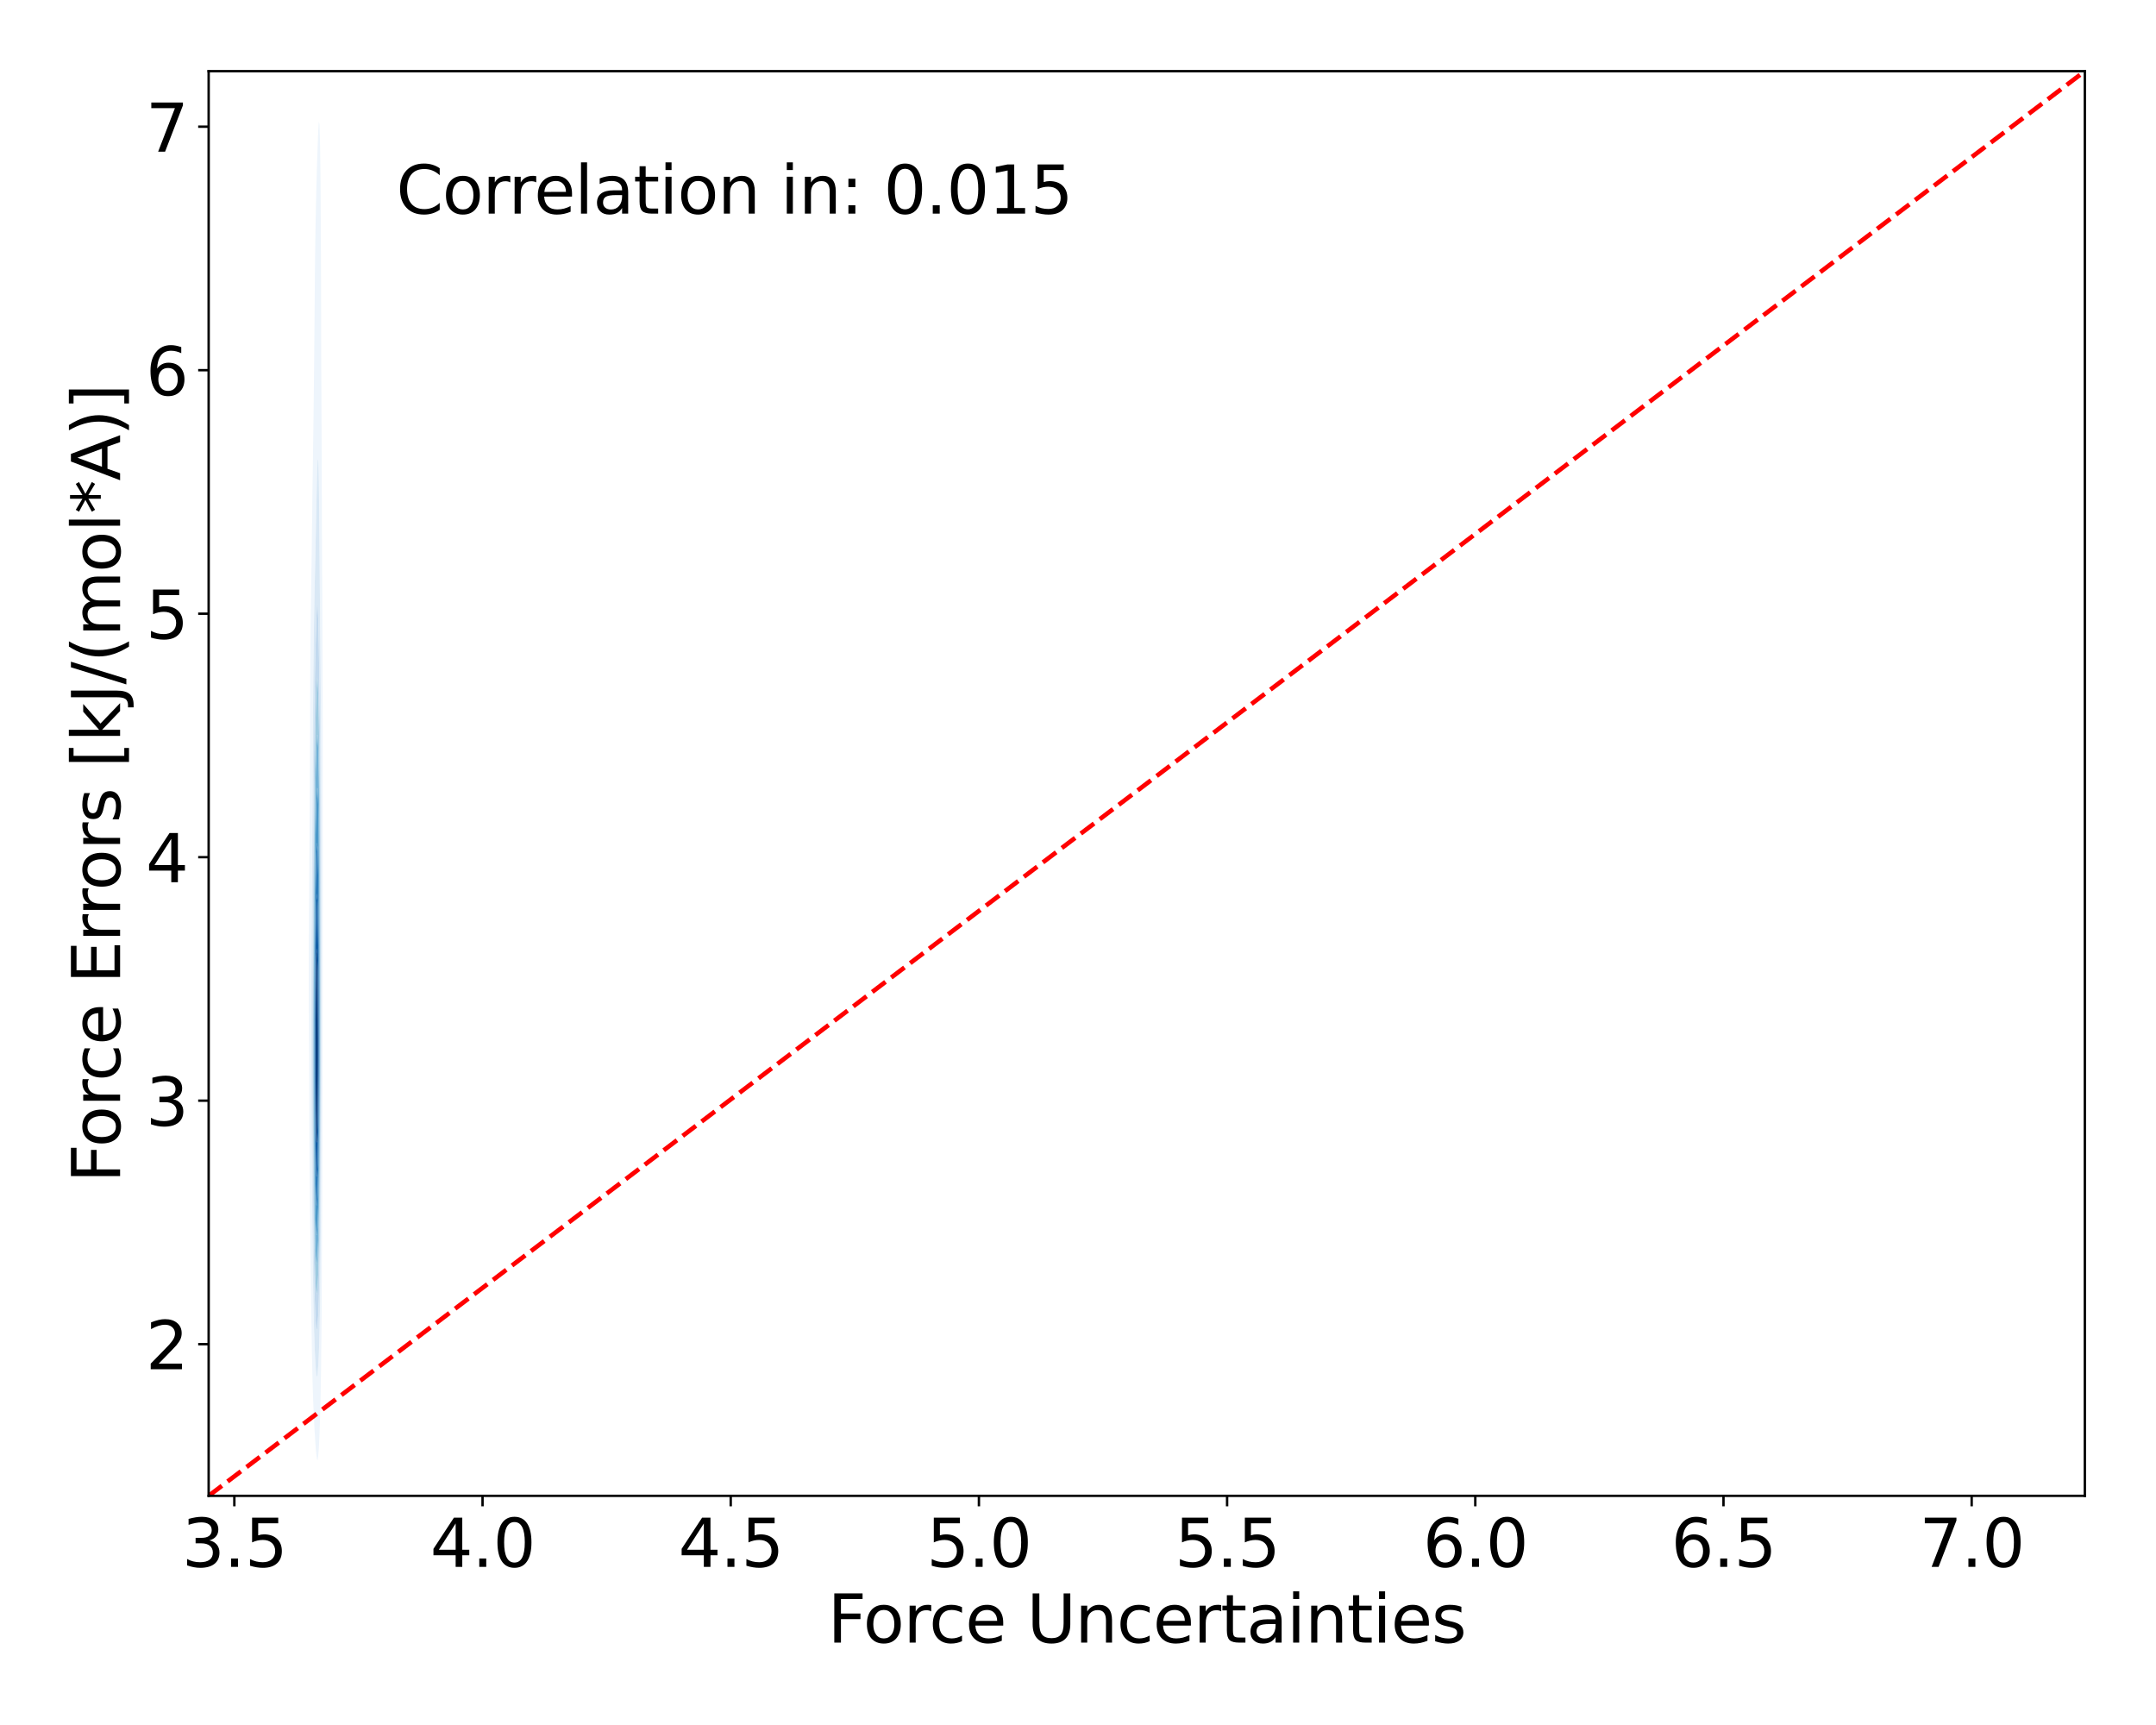 <?xml version="1.0" encoding="utf-8" standalone="no"?>
<!DOCTYPE svg PUBLIC "-//W3C//DTD SVG 1.1//EN"
  "http://www.w3.org/Graphics/SVG/1.1/DTD/svg11.dtd">
<svg xmlns:xlink="http://www.w3.org/1999/xlink" width="720pt" height="576pt" viewBox="0 0 720 576" xmlns="http://www.w3.org/2000/svg" version="1.1">
 <defs>
  <style type="text/css">*{stroke-linejoin: round; stroke-linecap: butt}</style>
 </defs>
 <g id="figure_1">
  <g id="patch_1">
   <path d="M 0 576 
L 720 576 
L 720 0 
L 0 0 
z
" style="fill: #ffffff"/>
  </g>
  <g id="axes_1">
   <g id="patch_2">
    <path d="M 69.68 499.48 
L 696.24 499.48 
L 696.24 23.76 
L 69.68 23.76 
z
" style="fill: #ffffff"/>
   </g>
   <g id="QuadContourSet_1">
    <path d="M 105.873 487.403 
L 106.075 487.529 
L 106.277 486.09 
L 106.278 486.083 
L 106.479 483.673 
L 106.652 480.035 
L 106.682 479.459 
L 106.873 473.988 
L 106.884 473.65 
L 107.03 467.94 
L 107.086 465.157 
L 107.149 461.892 
L 107.238 455.845 
L 107.288 450.983 
L 107.304 449.797 
L 107.371 443.749 
L 107.418 437.702 
L 107.453 431.654 
L 107.48 425.606 
L 107.49 422.934 
L 107.514 419.559 
L 107.551 413.511 
L 107.583 407.463 
L 107.611 401.416 
L 107.634 395.368 
L 107.654 389.321 
L 107.672 383.273 
L 107.686 377.225 
L 107.693 374.003 
L 107.706 371.178 
L 107.729 365.13 
L 107.747 359.082 
L 107.761 353.035 
L 107.771 346.987 
L 107.778 340.939 
L 107.784 334.892 
L 107.789 328.844 
L 107.794 322.797 
L 107.798 316.749 
L 107.802 310.701 
L 107.805 304.654 
L 107.806 298.606 
L 107.806 292.558 
L 107.806 286.511 
L 107.805 280.463 
L 107.804 274.415 
L 107.803 268.368 
L 107.803 262.32 
L 107.802 256.273 
L 107.799 250.225 
L 107.793 244.177 
L 107.782 238.13 
L 107.766 232.082 
L 107.745 226.034 
L 107.716 219.987 
L 107.693 215.972 
L 107.685 213.939 
L 107.658 207.891 
L 107.63 201.844 
L 107.601 195.796 
L 107.572 189.748 
L 107.543 183.701 
L 107.514 177.653 
L 107.49 172.943 
L 107.486 171.606 
L 107.467 165.558 
L 107.447 159.51 
L 107.426 153.463 
L 107.404 147.415 
L 107.379 141.367 
L 107.352 135.32 
L 107.324 129.272 
L 107.294 123.224 
L 107.288 121.889 
L 107.273 117.177 
L 107.256 111.129 
L 107.24 105.082 
L 107.226 99.034 
L 107.211 92.986 
L 107.192 86.939 
L 107.169 80.891 
L 107.14 74.843 
L 107.103 68.796 
L 107.086 66.396 
L 107.058 62.748 
L 107.001 56.7 
L 106.925 50.653 
L 106.884 47.975 
L 106.788 44.605 
L 106.682 41.474 
L 106.479 40.655 
L 106.277 43.636 
L 106.24 44.605 
L 106.075 48.79 
L 106.012 50.653 
L 105.873 54.882 
L 105.817 56.7 
L 105.67 62.017 
L 105.651 62.748 
L 105.511 68.796 
L 105.468 71.064 
L 105.389 74.843 
L 105.292 80.891 
L 105.266 83.126 
L 105.209 86.939 
L 105.145 92.986 
L 105.098 99.034 
L 105.064 103.68 
L 105.054 105.082 
L 105.001 111.129 
L 104.943 117.177 
L 104.884 123.224 
L 104.861 125.321 
L 104.817 129.272 
L 104.746 135.32 
L 104.676 141.367 
L 104.659 142.769 
L 104.588 147.415 
L 104.501 153.463 
L 104.457 156.682 
L 104.411 159.51 
L 104.325 165.558 
L 104.255 171.452 
L 104.253 171.606 
L 104.172 177.653 
L 104.096 183.701 
L 104.052 187.233 
L 104.013 189.748 
L 103.919 195.796 
L 103.85 200.733 
L 103.831 201.844 
L 103.741 207.891 
L 103.677 213.939 
L 103.648 218.04 
L 103.633 219.987 
L 103.603 226.034 
L 103.585 232.082 
L 103.571 238.13 
L 103.554 244.177 
L 103.532 250.225 
L 103.504 256.273 
L 103.473 262.32 
L 103.446 267.241 
L 103.438 268.368 
L 103.393 274.415 
L 103.35 280.463 
L 103.311 286.511 
L 103.276 292.558 
L 103.244 298.536 
L 103.243 298.606 
L 103.193 304.654 
L 103.153 310.701 
L 103.125 316.749 
L 103.111 322.797 
L 103.113 328.844 
L 103.131 334.892 
L 103.162 340.939 
L 103.202 346.987 
L 103.244 353.004 
L 103.244 353.035 
L 103.263 359.082 
L 103.281 365.13 
L 103.298 371.178 
L 103.32 377.225 
L 103.349 383.273 
L 103.393 389.321 
L 103.446 394.187 
L 103.453 395.368 
L 103.502 401.416 
L 103.569 407.463 
L 103.648 413.081 
L 103.652 413.511 
L 103.716 419.559 
L 103.793 425.606 
L 103.85 429.453 
L 103.874 431.654 
L 103.946 437.702 
L 104.042 443.749 
L 104.052 444.312 
L 104.13 449.797 
L 104.255 455.845 
L 104.255 455.845 
L 104.396 461.892 
L 104.457 463.949 
L 104.598 467.94 
L 104.659 469.514 
L 104.861 473.761 
L 104.873 473.988 
L 105.064 477.802 
L 105.209 480.035 
L 105.266 481.049 
L 105.468 484.01 
L 105.67 485.956 
L 105.694 486.083 
z
M 105.377 455.845 
L 105.266 454.116 
L 105.077 449.797 
L 105.064 449.473 
L 104.874 443.749 
L 104.861 443.307 
L 104.723 437.702 
L 104.659 434.353 
L 104.609 431.654 
L 104.518 425.606 
L 104.457 420.422 
L 104.445 419.559 
L 104.368 413.511 
L 104.304 407.463 
L 104.255 402.156 
L 104.246 401.416 
L 104.18 395.368 
L 104.126 389.321 
L 104.085 383.273 
L 104.055 377.225 
L 104.052 376.554 
L 104.025 371.178 
L 104.005 365.13 
L 103.991 359.082 
L 103.983 353.035 
L 103.979 346.987 
L 103.978 340.939 
L 103.981 334.892 
L 103.989 328.844 
L 104.003 322.797 
L 104.027 316.749 
L 104.052 312.291 
L 104.06 310.701 
L 104.095 304.654 
L 104.14 298.606 
L 104.192 292.558 
L 104.249 286.511 
L 104.255 285.845 
L 104.287 280.463 
L 104.323 274.415 
L 104.36 268.368 
L 104.396 262.32 
L 104.434 256.273 
L 104.457 252.643 
L 104.468 250.225 
L 104.499 244.177 
L 104.536 238.13 
L 104.581 232.082 
L 104.638 226.034 
L 104.659 224.034 
L 104.7 219.987 
L 104.774 213.939 
L 104.861 207.975 
L 104.863 207.891 
L 104.965 201.844 
L 105.064 196.836 
L 105.086 195.796 
L 105.22 189.748 
L 105.266 187.667 
L 105.352 183.701 
L 105.468 178.136 
L 105.479 177.653 
L 105.598 171.606 
L 105.67 167.743 
L 105.726 165.558 
L 105.863 159.51 
L 105.873 159.05 
L 106.075 153.67 
L 106.277 153.463 
L 106.451 159.51 
L 106.479 160.643 
L 106.537 165.558 
L 106.602 171.606 
L 106.662 177.653 
L 106.682 179.637 
L 106.713 183.701 
L 106.762 189.748 
L 106.812 195.796 
L 106.862 201.844 
L 106.884 204.23 
L 106.916 207.891 
L 106.972 213.939 
L 107.027 219.987 
L 107.078 226.034 
L 107.086 227.001 
L 107.131 232.082 
L 107.178 238.13 
L 107.216 244.177 
L 107.246 250.225 
L 107.269 256.273 
L 107.286 262.32 
L 107.288 263.239 
L 107.304 268.368 
L 107.319 274.415 
L 107.332 280.463 
L 107.343 286.511 
L 107.353 292.558 
L 107.362 298.606 
L 107.37 304.654 
L 107.376 310.701 
L 107.381 316.749 
L 107.385 322.797 
L 107.387 328.844 
L 107.387 334.892 
L 107.386 340.939 
L 107.381 346.987 
L 107.373 353.035 
L 107.361 359.082 
L 107.345 365.13 
L 107.324 371.178 
L 107.298 377.225 
L 107.288 379.254 
L 107.275 383.273 
L 107.251 389.321 
L 107.223 395.368 
L 107.19 401.416 
L 107.15 407.463 
L 107.102 413.511 
L 107.086 415.286 
L 107.054 419.559 
L 107.001 425.606 
L 106.931 431.654 
L 106.884 435.044 
L 106.844 437.702 
L 106.73 443.749 
L 106.682 445.869 
L 106.563 449.797 
L 106.479 452.226 
L 106.292 455.845 
L 106.277 456.137 
L 106.075 458.723 
L 105.873 459.757 
L 105.67 459.319 
L 105.468 457.371 
z
" clip-path="url(#pf50177a812)" style="fill: #eef5fc"/>
    <path d="M 105.468 457.371 
L 105.67 459.319 
L 105.873 459.757 
L 106.075 458.723 
L 106.277 456.137 
L 106.292 455.845 
L 106.479 452.226 
L 106.563 449.797 
L 106.682 445.869 
L 106.73 443.749 
L 106.844 437.702 
L 106.884 435.044 
L 106.931 431.654 
L 107.001 425.606 
L 107.054 419.559 
L 107.086 415.286 
L 107.102 413.511 
L 107.15 407.463 
L 107.19 401.416 
L 107.223 395.368 
L 107.251 389.321 
L 107.275 383.273 
L 107.288 379.254 
L 107.298 377.225 
L 107.324 371.178 
L 107.345 365.13 
L 107.361 359.082 
L 107.373 353.035 
L 107.381 346.987 
L 107.386 340.939 
L 107.387 334.892 
L 107.387 328.844 
L 107.385 322.797 
L 107.381 316.749 
L 107.376 310.701 
L 107.37 304.654 
L 107.362 298.606 
L 107.353 292.558 
L 107.343 286.511 
L 107.332 280.463 
L 107.319 274.415 
L 107.304 268.368 
L 107.288 263.239 
L 107.286 262.32 
L 107.269 256.273 
L 107.246 250.225 
L 107.216 244.177 
L 107.178 238.13 
L 107.131 232.082 
L 107.086 227.001 
L 107.078 226.034 
L 107.027 219.987 
L 106.972 213.939 
L 106.916 207.891 
L 106.884 204.23 
L 106.862 201.844 
L 106.812 195.796 
L 106.762 189.748 
L 106.713 183.701 
L 106.682 179.637 
L 106.662 177.653 
L 106.602 171.606 
L 106.537 165.558 
L 106.479 160.643 
L 106.451 159.51 
L 106.277 153.463 
L 106.075 153.67 
L 105.873 159.05 
L 105.863 159.51 
L 105.726 165.558 
L 105.67 167.743 
L 105.598 171.606 
L 105.479 177.653 
L 105.468 178.136 
L 105.352 183.701 
L 105.266 187.667 
L 105.22 189.748 
L 105.086 195.796 
L 105.064 196.836 
L 104.965 201.844 
L 104.863 207.891 
L 104.861 207.975 
L 104.774 213.939 
L 104.7 219.987 
L 104.659 224.034 
L 104.638 226.034 
L 104.581 232.082 
L 104.536 238.13 
L 104.499 244.177 
L 104.468 250.225 
L 104.457 252.643 
L 104.434 256.273 
L 104.396 262.32 
L 104.36 268.368 
L 104.323 274.415 
L 104.287 280.463 
L 104.255 285.845 
L 104.249 286.511 
L 104.192 292.558 
L 104.14 298.606 
L 104.095 304.654 
L 104.06 310.701 
L 104.052 312.291 
L 104.027 316.749 
L 104.003 322.797 
L 103.989 328.844 
L 103.981 334.892 
L 103.978 340.939 
L 103.979 346.987 
L 103.983 353.035 
L 103.991 359.082 
L 104.005 365.13 
L 104.025 371.178 
L 104.052 376.554 
L 104.055 377.225 
L 104.085 383.273 
L 104.126 389.321 
L 104.18 395.368 
L 104.246 401.416 
L 104.255 402.156 
L 104.304 407.463 
L 104.368 413.511 
L 104.445 419.559 
L 104.457 420.422 
L 104.518 425.606 
L 104.609 431.654 
L 104.659 434.353 
L 104.723 437.702 
L 104.861 443.307 
L 104.874 443.749 
L 105.064 449.473 
L 105.077 449.797 
L 105.266 454.116 
L 105.377 455.845 
z
M 105.657 443.749 
L 105.468 442.02 
L 105.266 438.173 
L 105.248 437.702 
L 105.064 432.215 
L 105.049 431.654 
L 104.909 425.606 
L 104.861 423.007 
L 104.803 419.559 
L 104.718 413.511 
L 104.659 408.291 
L 104.649 407.463 
L 104.581 401.416 
L 104.523 395.368 
L 104.473 389.321 
L 104.457 387.076 
L 104.425 383.273 
L 104.383 377.225 
L 104.353 371.178 
L 104.332 365.13 
L 104.319 359.082 
L 104.313 353.035 
L 104.313 346.987 
L 104.319 340.939 
L 104.332 334.892 
L 104.353 328.844 
L 104.382 322.797 
L 104.42 316.749 
L 104.457 312.032 
L 104.465 310.701 
L 104.503 304.654 
L 104.542 298.606 
L 104.582 292.558 
L 104.621 286.511 
L 104.659 280.902 
L 104.662 280.463 
L 104.694 274.415 
L 104.73 268.368 
L 104.769 262.32 
L 104.813 256.273 
L 104.861 250.443 
L 104.863 250.225 
L 104.918 244.177 
L 104.986 238.13 
L 105.064 232.444 
L 105.069 232.082 
L 105.172 226.034 
L 105.266 221.283 
L 105.296 219.987 
L 105.442 213.939 
L 105.468 212.886 
L 105.617 207.891 
L 105.67 206.083 
L 105.869 201.844 
L 105.873 201.765 
L 106.075 201.574 
L 106.086 201.844 
L 106.277 206.723 
L 106.301 207.891 
L 106.426 213.939 
L 106.479 216.539 
L 106.536 219.987 
L 106.633 226.034 
L 106.682 229.201 
L 106.722 232.082 
L 106.799 238.13 
L 106.864 244.177 
L 106.884 246.341 
L 106.919 250.225 
L 106.964 256.273 
L 106.999 262.32 
L 107.026 268.368 
L 107.047 274.415 
L 107.063 280.463 
L 107.077 286.511 
L 107.086 290.65 
L 107.091 292.558 
L 107.106 298.606 
L 107.12 304.654 
L 107.133 310.701 
L 107.145 316.749 
L 107.156 322.797 
L 107.164 328.844 
L 107.169 334.892 
L 107.17 340.939 
L 107.168 346.987 
L 107.161 353.035 
L 107.149 359.082 
L 107.132 365.13 
L 107.109 371.178 
L 107.086 376.198 
L 107.082 377.225 
L 107.055 383.273 
L 107.023 389.321 
L 106.985 395.368 
L 106.939 401.416 
L 106.884 407.463 
L 106.884 407.463 
L 106.824 413.511 
L 106.751 419.559 
L 106.682 424.146 
L 106.655 425.606 
L 106.528 431.654 
L 106.479 433.586 
L 106.334 437.702 
L 106.277 439.159 
L 106.075 442.475 
L 105.906 443.749 
L 105.873 444.017 
L 105.67 443.884 
z
" clip-path="url(#pf50177a812)" style="fill: #d9e8f5"/>
    <path d="M 105.67 443.884 
L 105.873 444.017 
L 105.906 443.749 
L 106.075 442.475 
L 106.277 439.159 
L 106.334 437.702 
L 106.479 433.586 
L 106.528 431.654 
L 106.655 425.606 
L 106.682 424.146 
L 106.751 419.559 
L 106.824 413.511 
L 106.884 407.463 
L 106.884 407.463 
L 106.939 401.416 
L 106.985 395.368 
L 107.023 389.321 
L 107.055 383.273 
L 107.082 377.225 
L 107.086 376.198 
L 107.109 371.178 
L 107.132 365.13 
L 107.149 359.082 
L 107.161 353.035 
L 107.168 346.987 
L 107.17 340.939 
L 107.169 334.892 
L 107.164 328.844 
L 107.156 322.797 
L 107.145 316.749 
L 107.133 310.701 
L 107.12 304.654 
L 107.106 298.606 
L 107.091 292.558 
L 107.086 290.65 
L 107.077 286.511 
L 107.063 280.463 
L 107.047 274.415 
L 107.026 268.368 
L 106.999 262.32 
L 106.964 256.273 
L 106.919 250.225 
L 106.884 246.341 
L 106.864 244.177 
L 106.799 238.13 
L 106.722 232.082 
L 106.682 229.201 
L 106.633 226.034 
L 106.536 219.987 
L 106.479 216.539 
L 106.426 213.939 
L 106.301 207.891 
L 106.277 206.723 
L 106.086 201.844 
L 106.075 201.574 
L 105.873 201.765 
L 105.869 201.844 
L 105.67 206.083 
L 105.617 207.891 
L 105.468 212.886 
L 105.442 213.939 
L 105.296 219.987 
L 105.266 221.283 
L 105.172 226.034 
L 105.069 232.082 
L 105.064 232.444 
L 104.986 238.13 
L 104.918 244.177 
L 104.863 250.225 
L 104.861 250.443 
L 104.813 256.273 
L 104.769 262.32 
L 104.73 268.368 
L 104.694 274.415 
L 104.662 280.463 
L 104.659 280.902 
L 104.621 286.511 
L 104.582 292.558 
L 104.542 298.606 
L 104.503 304.654 
L 104.465 310.701 
L 104.457 312.032 
L 104.42 316.749 
L 104.382 322.797 
L 104.353 328.844 
L 104.332 334.892 
L 104.319 340.939 
L 104.313 346.987 
L 104.313 353.035 
L 104.319 359.082 
L 104.332 365.13 
L 104.353 371.178 
L 104.383 377.225 
L 104.425 383.273 
L 104.457 387.076 
L 104.473 389.321 
L 104.523 395.368 
L 104.581 401.416 
L 104.649 407.463 
L 104.659 408.291 
L 104.718 413.511 
L 104.803 419.559 
L 104.861 423.007 
L 104.909 425.606 
L 105.049 431.654 
L 105.064 432.215 
L 105.248 437.702 
L 105.266 438.173 
L 105.468 442.02 
L 105.657 443.749 
z
M 105.652 431.654 
L 105.468 429.753 
L 105.286 425.606 
L 105.266 425.098 
L 105.118 419.559 
L 105.064 417.064 
L 104.999 413.511 
L 104.91 407.463 
L 104.861 403.412 
L 104.837 401.416 
L 104.773 395.368 
L 104.718 389.321 
L 104.671 383.273 
L 104.659 381.413 
L 104.628 377.225 
L 104.593 371.178 
L 104.568 365.13 
L 104.551 359.082 
L 104.544 353.035 
L 104.544 346.987 
L 104.553 340.939 
L 104.569 334.892 
L 104.595 328.844 
L 104.628 322.797 
L 104.659 318.257 
L 104.668 316.749 
L 104.706 310.701 
L 104.745 304.654 
L 104.786 298.606 
L 104.827 292.558 
L 104.861 287.588 
L 104.869 286.511 
L 104.91 280.463 
L 104.954 274.415 
L 105.004 268.368 
L 105.061 262.32 
L 105.064 262.03 
L 105.129 256.273 
L 105.209 250.225 
L 105.266 246.451 
L 105.31 244.177 
L 105.438 238.13 
L 105.468 236.771 
L 105.612 232.082 
L 105.67 230.201 
L 105.873 226.506 
L 106.075 226.732 
L 106.277 231.462 
L 106.291 232.082 
L 106.431 238.13 
L 106.479 240.279 
L 106.542 244.177 
L 106.629 250.225 
L 106.682 254.488 
L 106.7 256.273 
L 106.752 262.32 
L 106.793 268.368 
L 106.825 274.415 
L 106.85 280.463 
L 106.871 286.511 
L 106.884 290.83 
L 106.889 292.558 
L 106.908 298.606 
L 106.926 304.654 
L 106.945 310.701 
L 106.962 316.749 
L 106.977 322.797 
L 106.989 328.844 
L 106.998 334.892 
L 107.002 340.939 
L 107.002 346.987 
L 106.995 353.035 
L 106.983 359.082 
L 106.966 365.13 
L 106.942 371.178 
L 106.911 377.225 
L 106.884 381.761 
L 106.875 383.273 
L 106.834 389.321 
L 106.785 395.368 
L 106.727 401.416 
L 106.682 405.398 
L 106.655 407.463 
L 106.566 413.511 
L 106.479 418.269 
L 106.448 419.559 
L 106.277 425.606 
L 106.277 425.606 
L 106.075 429.835 
L 105.888 431.654 
L 105.873 431.81 
L 105.67 431.843 
z
" clip-path="url(#pf50177a812)" style="fill: #c2d9ee"/>
    <path d="M 105.67 431.843 
L 105.873 431.81 
L 105.888 431.654 
L 106.075 429.835 
L 106.277 425.606 
L 106.277 425.606 
L 106.448 419.559 
L 106.479 418.269 
L 106.566 413.511 
L 106.655 407.463 
L 106.682 405.398 
L 106.727 401.416 
L 106.785 395.368 
L 106.834 389.321 
L 106.875 383.273 
L 106.884 381.761 
L 106.911 377.225 
L 106.942 371.178 
L 106.966 365.13 
L 106.983 359.082 
L 106.995 353.035 
L 107.002 346.987 
L 107.002 340.939 
L 106.998 334.892 
L 106.989 328.844 
L 106.977 322.797 
L 106.962 316.749 
L 106.945 310.701 
L 106.926 304.654 
L 106.908 298.606 
L 106.889 292.558 
L 106.884 290.83 
L 106.871 286.511 
L 106.85 280.463 
L 106.825 274.415 
L 106.793 268.368 
L 106.752 262.32 
L 106.7 256.273 
L 106.682 254.488 
L 106.629 250.225 
L 106.542 244.177 
L 106.479 240.279 
L 106.431 238.13 
L 106.291 232.082 
L 106.277 231.462 
L 106.075 226.732 
L 105.873 226.506 
L 105.67 230.201 
L 105.612 232.082 
L 105.468 236.771 
L 105.438 238.13 
L 105.31 244.177 
L 105.266 246.451 
L 105.209 250.225 
L 105.129 256.273 
L 105.064 262.03 
L 105.061 262.32 
L 105.004 268.368 
L 104.954 274.415 
L 104.91 280.463 
L 104.869 286.511 
L 104.861 287.588 
L 104.827 292.558 
L 104.786 298.606 
L 104.745 304.654 
L 104.706 310.701 
L 104.668 316.749 
L 104.659 318.257 
L 104.628 322.797 
L 104.595 328.844 
L 104.569 334.892 
L 104.553 340.939 
L 104.544 346.987 
L 104.544 353.035 
L 104.551 359.082 
L 104.568 365.13 
L 104.593 371.178 
L 104.628 377.225 
L 104.659 381.413 
L 104.671 383.273 
L 104.718 389.321 
L 104.773 395.368 
L 104.837 401.416 
L 104.861 403.412 
L 104.91 407.463 
L 104.999 413.511 
L 105.064 417.064 
L 105.118 419.559 
L 105.266 425.098 
L 105.286 425.606 
L 105.468 429.753 
L 105.652 431.654 
z
M 105.484 419.559 
L 105.468 419.358 
L 105.266 413.511 
L 105.266 413.511 
L 105.143 407.463 
L 105.064 402.437 
L 105.05 401.416 
L 104.977 395.368 
L 104.917 389.321 
L 104.866 383.273 
L 104.861 382.629 
L 104.82 377.225 
L 104.782 371.178 
L 104.754 365.13 
L 104.735 359.082 
L 104.726 353.035 
L 104.725 346.987 
L 104.734 340.939 
L 104.752 334.892 
L 104.778 328.844 
L 104.812 322.797 
L 104.852 316.749 
L 104.861 315.377 
L 104.893 310.701 
L 104.935 304.654 
L 104.979 298.606 
L 105.025 292.558 
L 105.064 287.721 
L 105.074 286.511 
L 105.131 280.463 
L 105.193 274.415 
L 105.264 268.368 
L 105.266 268.21 
L 105.361 262.32 
L 105.468 256.499 
L 105.474 256.273 
L 105.646 250.225 
L 105.67 249.383 
L 105.873 245.525 
L 106.075 245.352 
L 106.277 249.727 
L 106.288 250.225 
L 106.414 256.273 
L 106.479 259.858 
L 106.509 262.32 
L 106.571 268.368 
L 106.621 274.415 
L 106.66 280.463 
L 106.682 284.483 
L 106.691 286.511 
L 106.716 292.558 
L 106.739 298.606 
L 106.762 304.654 
L 106.785 310.701 
L 106.806 316.749 
L 106.826 322.797 
L 106.843 328.844 
L 106.855 334.892 
L 106.862 340.939 
L 106.862 346.987 
L 106.856 353.035 
L 106.843 359.082 
L 106.823 365.13 
L 106.796 371.178 
L 106.762 377.225 
L 106.72 383.273 
L 106.682 387.855 
L 106.668 389.321 
L 106.605 395.368 
L 106.529 401.416 
L 106.479 404.786 
L 106.429 407.463 
L 106.294 413.511 
L 106.277 414.174 
L 106.075 419.349 
L 106.058 419.559 
L 105.873 421.799 
L 105.67 421.88 
z
" clip-path="url(#pf50177a812)" style="fill: #9dcae1"/>
    <path d="M 105.67 421.88 
L 105.873 421.799 
L 106.058 419.559 
L 106.075 419.349 
L 106.277 414.174 
L 106.294 413.511 
L 106.429 407.463 
L 106.479 404.786 
L 106.529 401.416 
L 106.605 395.368 
L 106.668 389.321 
L 106.682 387.855 
L 106.72 383.273 
L 106.762 377.225 
L 106.796 371.178 
L 106.823 365.13 
L 106.843 359.082 
L 106.856 353.035 
L 106.862 346.987 
L 106.862 340.939 
L 106.855 334.892 
L 106.843 328.844 
L 106.826 322.797 
L 106.806 316.749 
L 106.785 310.701 
L 106.762 304.654 
L 106.739 298.606 
L 106.716 292.558 
L 106.691 286.511 
L 106.682 284.483 
L 106.66 280.463 
L 106.621 274.415 
L 106.571 268.368 
L 106.509 262.32 
L 106.479 259.858 
L 106.414 256.273 
L 106.288 250.225 
L 106.277 249.727 
L 106.075 245.352 
L 105.873 245.525 
L 105.67 249.383 
L 105.646 250.225 
L 105.474 256.273 
L 105.468 256.499 
L 105.361 262.32 
L 105.266 268.21 
L 105.264 268.368 
L 105.193 274.415 
L 105.131 280.463 
L 105.074 286.511 
L 105.064 287.721 
L 105.025 292.558 
L 104.979 298.606 
L 104.935 304.654 
L 104.893 310.701 
L 104.861 315.377 
L 104.852 316.749 
L 104.812 322.797 
L 104.778 328.844 
L 104.752 334.892 
L 104.734 340.939 
L 104.725 346.987 
L 104.726 353.035 
L 104.735 359.082 
L 104.754 365.13 
L 104.782 371.178 
L 104.82 377.225 
L 104.861 382.629 
L 104.866 383.273 
L 104.917 389.321 
L 104.977 395.368 
L 105.05 401.416 
L 105.064 402.437 
L 105.143 407.463 
L 105.266 413.511 
L 105.266 413.511 
L 105.468 419.358 
L 105.484 419.559 
z
M 105.416 407.463 
L 105.266 401.416 
L 105.266 401.416 
L 105.174 395.368 
L 105.101 389.321 
L 105.064 385.483 
L 105.043 383.273 
L 104.994 377.225 
L 104.954 371.178 
L 104.924 365.13 
L 104.903 359.082 
L 104.892 353.035 
L 104.89 346.987 
L 104.899 340.939 
L 104.917 334.892 
L 104.945 328.844 
L 104.98 322.797 
L 105.021 316.749 
L 105.064 311.115 
L 105.067 310.701 
L 105.118 304.654 
L 105.171 298.606 
L 105.229 292.558 
L 105.266 288.93 
L 105.297 286.511 
L 105.382 280.463 
L 105.468 274.971 
L 105.482 274.415 
L 105.634 268.368 
L 105.67 267.014 
L 105.873 263.151 
L 106.075 263.236 
L 106.267 268.368 
L 106.277 268.681 
L 106.363 274.415 
L 106.437 280.463 
L 106.479 284.629 
L 106.492 286.511 
L 106.529 292.558 
L 106.562 298.606 
L 106.594 304.654 
L 106.625 310.701 
L 106.654 316.749 
L 106.681 322.797 
L 106.682 322.93 
L 106.702 328.844 
L 106.718 334.892 
L 106.727 340.939 
L 106.729 346.987 
L 106.723 353.035 
L 106.709 359.082 
L 106.686 365.13 
L 106.682 366.089 
L 106.654 371.178 
L 106.612 377.225 
L 106.56 383.273 
L 106.497 389.321 
L 106.479 390.855 
L 106.413 395.368 
L 106.307 401.416 
L 106.277 402.889 
L 106.139 407.463 
L 106.075 409.347 
L 105.873 412.288 
L 105.67 412.352 
L 105.468 409.187 
z
" clip-path="url(#pf50177a812)" style="fill: #71b1d7"/>
    <path d="M 105.468 409.187 
L 105.67 412.352 
L 105.873 412.288 
L 106.075 409.347 
L 106.139 407.463 
L 106.277 402.889 
L 106.307 401.416 
L 106.413 395.368 
L 106.479 390.855 
L 106.497 389.321 
L 106.56 383.273 
L 106.612 377.225 
L 106.654 371.178 
L 106.682 366.089 
L 106.686 365.13 
L 106.709 359.082 
L 106.723 353.035 
L 106.729 346.987 
L 106.727 340.939 
L 106.718 334.892 
L 106.702 328.844 
L 106.682 322.93 
L 106.681 322.797 
L 106.654 316.749 
L 106.625 310.701 
L 106.594 304.654 
L 106.562 298.606 
L 106.529 292.558 
L 106.492 286.511 
L 106.479 284.629 
L 106.437 280.463 
L 106.363 274.415 
L 106.277 268.681 
L 106.267 268.368 
L 106.075 263.236 
L 105.873 263.151 
L 105.67 267.014 
L 105.634 268.368 
L 105.482 274.415 
L 105.468 274.971 
L 105.382 280.463 
L 105.297 286.511 
L 105.266 288.93 
L 105.229 292.558 
L 105.171 298.606 
L 105.118 304.654 
L 105.067 310.701 
L 105.064 311.115 
L 105.021 316.749 
L 104.98 322.797 
L 104.945 328.844 
L 104.917 334.892 
L 104.899 340.939 
L 104.89 346.987 
L 104.892 353.035 
L 104.903 359.082 
L 104.924 365.13 
L 104.954 371.178 
L 104.994 377.225 
L 105.043 383.273 
L 105.064 385.483 
L 105.101 389.321 
L 105.174 395.368 
L 105.266 401.416 
L 105.266 401.416 
L 105.416 407.463 
z
M 105.62 401.416 
L 105.468 398.086 
L 105.408 395.368 
L 105.3 389.321 
L 105.266 386.92 
L 105.225 383.273 
L 105.169 377.225 
L 105.126 371.178 
L 105.092 365.13 
L 105.069 359.082 
L 105.064 356.632 
L 105.056 353.035 
L 105.054 346.987 
L 105.064 340.939 
L 105.064 340.939 
L 105.084 334.892 
L 105.115 328.844 
L 105.156 322.797 
L 105.203 316.749 
L 105.256 310.701 
L 105.266 309.667 
L 105.325 304.654 
L 105.401 298.606 
L 105.468 293.673 
L 105.493 292.558 
L 105.63 286.511 
L 105.67 284.809 
L 105.873 281.363 
L 106.075 283.071 
L 106.159 286.511 
L 106.277 292.441 
L 106.278 292.558 
L 106.338 298.606 
L 106.391 304.654 
L 106.44 310.701 
L 106.479 316.045 
L 106.483 316.749 
L 106.515 322.797 
L 106.542 328.844 
L 106.563 334.892 
L 106.576 340.939 
L 106.581 346.987 
L 106.576 353.035 
L 106.56 359.082 
L 106.534 365.13 
L 106.498 371.178 
L 106.479 373.639 
L 106.447 377.225 
L 106.379 383.273 
L 106.295 389.321 
L 106.277 390.472 
L 106.166 395.368 
L 106.075 398.755 
L 105.932 401.416 
L 105.873 402.419 
L 105.67 402.388 
z
" clip-path="url(#pf50177a812)" style="fill: #4a98c9"/>
    <path d="M 105.67 402.388 
L 105.873 402.419 
L 105.932 401.416 
L 106.075 398.755 
L 106.166 395.368 
L 106.277 390.472 
L 106.295 389.321 
L 106.379 383.273 
L 106.447 377.225 
L 106.479 373.639 
L 106.498 371.178 
L 106.534 365.13 
L 106.56 359.082 
L 106.576 353.035 
L 106.581 346.987 
L 106.576 340.939 
L 106.563 334.892 
L 106.542 328.844 
L 106.515 322.797 
L 106.483 316.749 
L 106.479 316.045 
L 106.44 310.701 
L 106.391 304.654 
L 106.338 298.606 
L 106.278 292.558 
L 106.277 292.441 
L 106.159 286.511 
L 106.075 283.071 
L 105.873 281.363 
L 105.67 284.809 
L 105.63 286.511 
L 105.493 292.558 
L 105.468 293.673 
L 105.401 298.606 
L 105.325 304.654 
L 105.266 309.667 
L 105.256 310.701 
L 105.203 316.749 
L 105.156 322.797 
L 105.115 328.844 
L 105.084 334.892 
L 105.064 340.939 
L 105.064 340.939 
L 105.054 346.987 
L 105.056 353.035 
L 105.064 356.632 
L 105.069 359.082 
L 105.092 365.13 
L 105.126 371.178 
L 105.169 377.225 
L 105.225 383.273 
L 105.266 386.92 
L 105.3 389.321 
L 105.408 395.368 
L 105.468 398.086 
L 105.62 401.416 
z
M 105.549 389.321 
L 105.468 386.577 
L 105.416 383.273 
L 105.341 377.225 
L 105.285 371.178 
L 105.266 368.511 
L 105.246 365.13 
L 105.221 359.082 
L 105.209 353.035 
L 105.208 346.987 
L 105.22 340.939 
L 105.243 334.892 
L 105.266 330.808 
L 105.28 328.844 
L 105.333 322.797 
L 105.397 316.749 
L 105.468 310.701 
L 105.468 310.701 
L 105.594 304.654 
L 105.67 301.108 
L 105.854 298.606 
L 105.873 298.336 
L 105.888 298.606 
L 106.075 302.365 
L 106.115 304.654 
L 106.207 310.701 
L 106.277 316.054 
L 106.283 316.749 
L 106.329 322.797 
L 106.368 328.844 
L 106.399 334.892 
L 106.42 340.939 
L 106.429 346.987 
L 106.426 353.035 
L 106.408 359.082 
L 106.378 365.13 
L 106.334 371.178 
L 106.277 377.028 
L 106.274 377.225 
L 106.176 383.273 
L 106.075 388.253 
L 106.033 389.321 
L 105.873 392.847 
L 105.67 392.627 
z
" clip-path="url(#pf50177a812)" style="fill: #2b7bba"/>
    <path d="M 105.67 392.627 
L 105.873 392.847 
L 106.033 389.321 
L 106.075 388.253 
L 106.176 383.273 
L 106.274 377.225 
L 106.277 377.028 
L 106.334 371.178 
L 106.378 365.13 
L 106.408 359.082 
L 106.426 353.035 
L 106.429 346.987 
L 106.42 340.939 
L 106.399 334.892 
L 106.368 328.844 
L 106.329 322.797 
L 106.283 316.749 
L 106.277 316.054 
L 106.207 310.701 
L 106.115 304.654 
L 106.075 302.365 
L 105.888 298.606 
L 105.873 298.336 
L 105.854 298.606 
L 105.67 301.108 
L 105.594 304.654 
L 105.468 310.701 
L 105.468 310.701 
L 105.397 316.749 
L 105.333 322.797 
L 105.28 328.844 
L 105.266 330.808 
L 105.243 334.892 
L 105.22 340.939 
L 105.208 346.987 
L 105.209 353.035 
L 105.221 359.082 
L 105.246 365.13 
L 105.266 368.511 
L 105.285 371.178 
L 105.341 377.225 
L 105.416 383.273 
L 105.468 386.577 
L 105.549 389.321 
z
M 105.582 377.225 
L 105.475 371.178 
L 105.468 370.6 
L 105.428 365.13 
L 105.4 359.082 
L 105.387 353.035 
L 105.389 346.987 
L 105.407 340.939 
L 105.439 334.892 
L 105.468 331.032 
L 105.498 328.844 
L 105.596 322.797 
L 105.67 318.772 
L 105.873 316.749 
L 106.042 322.797 
L 106.075 324.259 
L 106.125 328.844 
L 106.177 334.892 
L 106.215 340.939 
L 106.236 346.987 
L 106.238 353.035 
L 106.22 359.082 
L 106.182 365.13 
L 106.123 371.178 
L 106.075 374.752 
L 106.012 377.225 
L 105.873 381.537 
L 105.67 380.906 
z
" clip-path="url(#pf50177a812)" style="fill: #125ea6"/>
    <path d="M 105.67 380.906 
L 105.873 381.537 
L 106.012 377.225 
L 106.075 374.752 
L 106.123 371.178 
L 106.182 365.13 
L 106.22 359.082 
L 106.238 353.035 
L 106.236 346.987 
L 106.215 340.939 
L 106.177 334.892 
L 106.125 328.844 
L 106.075 324.259 
L 106.042 322.797 
L 105.873 316.749 
L 105.67 318.772 
L 105.596 322.797 
L 105.498 328.844 
L 105.468 331.032 
L 105.439 334.892 
L 105.407 340.939 
L 105.389 346.987 
L 105.387 353.035 
L 105.4 359.082 
L 105.428 365.13 
L 105.468 370.6 
L 105.475 371.178 
L 105.582 377.225 
z
" clip-path="url(#pf50177a812)" style="fill: #084082"/>
   </g>
   <g id="matplotlib.axis_1">
    <g id="xtick_1">
     <g id="line2d_1">
      <defs>
       <path id="m5966cdf9d8" d="M 0 0 
L 0 3.5 
" style="stroke: #000000; stroke-width: 0.8"/>
      </defs>
      <g>
       <use xlink:href="#m5966cdf9d8" x="78.261" y="499.48" style="stroke: #000000; stroke-width: 0.8"/>
      </g>
     </g>
     <g id="text_1">
      <!-- 3.5 -->
      <g transform="translate(60.767 523.197) scale(0.22 -0.22)">
       <defs>
        <path id="DejaVuSans-33" d="M 2597 2516 
Q 3050 2419 3304 2112 
Q 3559 1806 3559 1356 
Q 3559 666 3084 287 
Q 2609 -91 1734 -91 
Q 1441 -91 1130 -33 
Q 819 25 488 141 
L 488 750 
Q 750 597 1062 519 
Q 1375 441 1716 441 
Q 2309 441 2620 675 
Q 2931 909 2931 1356 
Q 2931 1769 2642 2001 
Q 2353 2234 1838 2234 
L 1294 2234 
L 1294 2753 
L 1863 2753 
Q 2328 2753 2575 2939 
Q 2822 3125 2822 3475 
Q 2822 3834 2567 4026 
Q 2313 4219 1838 4219 
Q 1578 4219 1281 4162 
Q 984 4106 628 3988 
L 628 4550 
Q 988 4650 1302 4700 
Q 1616 4750 1894 4750 
Q 2613 4750 3031 4423 
Q 3450 4097 3450 3541 
Q 3450 3153 3228 2886 
Q 3006 2619 2597 2516 
z
" transform="scale(0.016)"/>
        <path id="DejaVuSans-2e" d="M 684 794 
L 1344 794 
L 1344 0 
L 684 0 
L 684 794 
z
" transform="scale(0.016)"/>
        <path id="DejaVuSans-35" d="M 691 4666 
L 3169 4666 
L 3169 4134 
L 1269 4134 
L 1269 2991 
Q 1406 3038 1543 3061 
Q 1681 3084 1819 3084 
Q 2600 3084 3056 2656 
Q 3513 2228 3513 1497 
Q 3513 744 3044 326 
Q 2575 -91 1722 -91 
Q 1428 -91 1123 -41 
Q 819 9 494 109 
L 494 744 
Q 775 591 1075 516 
Q 1375 441 1709 441 
Q 2250 441 2565 725 
Q 2881 1009 2881 1497 
Q 2881 1984 2565 2268 
Q 2250 2553 1709 2553 
Q 1456 2553 1204 2497 
Q 953 2441 691 2322 
L 691 4666 
z
" transform="scale(0.016)"/>
       </defs>
       <use xlink:href="#DejaVuSans-33"/>
       <use xlink:href="#DejaVuSans-2e" x="63.623"/>
       <use xlink:href="#DejaVuSans-35" x="95.41"/>
      </g>
     </g>
    </g>
    <g id="xtick_2">
     <g id="line2d_2">
      <g>
       <use xlink:href="#m5966cdf9d8" x="161.144" y="499.48" style="stroke: #000000; stroke-width: 0.8"/>
      </g>
     </g>
     <g id="text_2">
      <!-- 4.0 -->
      <g transform="translate(143.65 523.197) scale(0.22 -0.22)">
       <defs>
        <path id="DejaVuSans-34" d="M 2419 4116 
L 825 1625 
L 2419 1625 
L 2419 4116 
z
M 2253 4666 
L 3047 4666 
L 3047 1625 
L 3713 1625 
L 3713 1100 
L 3047 1100 
L 3047 0 
L 2419 0 
L 2419 1100 
L 313 1100 
L 313 1709 
L 2253 4666 
z
" transform="scale(0.016)"/>
        <path id="DejaVuSans-30" d="M 2034 4250 
Q 1547 4250 1301 3770 
Q 1056 3291 1056 2328 
Q 1056 1369 1301 889 
Q 1547 409 2034 409 
Q 2525 409 2770 889 
Q 3016 1369 3016 2328 
Q 3016 3291 2770 3770 
Q 2525 4250 2034 4250 
z
M 2034 4750 
Q 2819 4750 3233 4129 
Q 3647 3509 3647 2328 
Q 3647 1150 3233 529 
Q 2819 -91 2034 -91 
Q 1250 -91 836 529 
Q 422 1150 422 2328 
Q 422 3509 836 4129 
Q 1250 4750 2034 4750 
z
" transform="scale(0.016)"/>
       </defs>
       <use xlink:href="#DejaVuSans-34"/>
       <use xlink:href="#DejaVuSans-2e" x="63.623"/>
       <use xlink:href="#DejaVuSans-30" x="95.41"/>
      </g>
     </g>
    </g>
    <g id="xtick_3">
     <g id="line2d_3">
      <g>
       <use xlink:href="#m5966cdf9d8" x="244.027" y="499.48" style="stroke: #000000; stroke-width: 0.8"/>
      </g>
     </g>
     <g id="text_3">
      <!-- 4.5 -->
      <g transform="translate(226.533 523.197) scale(0.22 -0.22)">
       <use xlink:href="#DejaVuSans-34"/>
       <use xlink:href="#DejaVuSans-2e" x="63.623"/>
       <use xlink:href="#DejaVuSans-35" x="95.41"/>
      </g>
     </g>
    </g>
    <g id="xtick_4">
     <g id="line2d_4">
      <g>
       <use xlink:href="#m5966cdf9d8" x="326.91" y="499.48" style="stroke: #000000; stroke-width: 0.8"/>
      </g>
     </g>
     <g id="text_4">
      <!-- 5.0 -->
      <g transform="translate(309.416 523.197) scale(0.22 -0.22)">
       <use xlink:href="#DejaVuSans-35"/>
       <use xlink:href="#DejaVuSans-2e" x="63.623"/>
       <use xlink:href="#DejaVuSans-30" x="95.41"/>
      </g>
     </g>
    </g>
    <g id="xtick_5">
     <g id="line2d_5">
      <g>
       <use xlink:href="#m5966cdf9d8" x="409.793" y="499.48" style="stroke: #000000; stroke-width: 0.8"/>
      </g>
     </g>
     <g id="text_5">
      <!-- 5.5 -->
      <g transform="translate(392.299 523.197) scale(0.22 -0.22)">
       <use xlink:href="#DejaVuSans-35"/>
       <use xlink:href="#DejaVuSans-2e" x="63.623"/>
       <use xlink:href="#DejaVuSans-35" x="95.41"/>
      </g>
     </g>
    </g>
    <g id="xtick_6">
     <g id="line2d_6">
      <g>
       <use xlink:href="#m5966cdf9d8" x="492.676" y="499.48" style="stroke: #000000; stroke-width: 0.8"/>
      </g>
     </g>
     <g id="text_6">
      <!-- 6.0 -->
      <g transform="translate(475.182 523.197) scale(0.22 -0.22)">
       <defs>
        <path id="DejaVuSans-36" d="M 2113 2584 
Q 1688 2584 1439 2293 
Q 1191 2003 1191 1497 
Q 1191 994 1439 701 
Q 1688 409 2113 409 
Q 2538 409 2786 701 
Q 3034 994 3034 1497 
Q 3034 2003 2786 2293 
Q 2538 2584 2113 2584 
z
M 3366 4563 
L 3366 3988 
Q 3128 4100 2886 4159 
Q 2644 4219 2406 4219 
Q 1781 4219 1451 3797 
Q 1122 3375 1075 2522 
Q 1259 2794 1537 2939 
Q 1816 3084 2150 3084 
Q 2853 3084 3261 2657 
Q 3669 2231 3669 1497 
Q 3669 778 3244 343 
Q 2819 -91 2113 -91 
Q 1303 -91 875 529 
Q 447 1150 447 2328 
Q 447 3434 972 4092 
Q 1497 4750 2381 4750 
Q 2619 4750 2861 4703 
Q 3103 4656 3366 4563 
z
" transform="scale(0.016)"/>
       </defs>
       <use xlink:href="#DejaVuSans-36"/>
       <use xlink:href="#DejaVuSans-2e" x="63.623"/>
       <use xlink:href="#DejaVuSans-30" x="95.41"/>
      </g>
     </g>
    </g>
    <g id="xtick_7">
     <g id="line2d_7">
      <g>
       <use xlink:href="#m5966cdf9d8" x="575.559" y="499.48" style="stroke: #000000; stroke-width: 0.8"/>
      </g>
     </g>
     <g id="text_7">
      <!-- 6.5 -->
      <g transform="translate(558.065 523.197) scale(0.22 -0.22)">
       <use xlink:href="#DejaVuSans-36"/>
       <use xlink:href="#DejaVuSans-2e" x="63.623"/>
       <use xlink:href="#DejaVuSans-35" x="95.41"/>
      </g>
     </g>
    </g>
    <g id="xtick_8">
     <g id="line2d_8">
      <g>
       <use xlink:href="#m5966cdf9d8" x="658.442" y="499.48" style="stroke: #000000; stroke-width: 0.8"/>
      </g>
     </g>
     <g id="text_8">
      <!-- 7.0 -->
      <g transform="translate(640.948 523.197) scale(0.22 -0.22)">
       <defs>
        <path id="DejaVuSans-37" d="M 525 4666 
L 3525 4666 
L 3525 4397 
L 1831 0 
L 1172 0 
L 2766 4134 
L 525 4134 
L 525 4666 
z
" transform="scale(0.016)"/>
       </defs>
       <use xlink:href="#DejaVuSans-37"/>
       <use xlink:href="#DejaVuSans-2e" x="63.623"/>
       <use xlink:href="#DejaVuSans-30" x="95.41"/>
      </g>
     </g>
    </g>
    <g id="text_9">
     <!-- Force Uncertainties -->
     <g transform="translate(276.406 548.488) scale(0.22 -0.22)">
      <defs>
       <path id="DejaVuSans-46" d="M 628 4666 
L 3309 4666 
L 3309 4134 
L 1259 4134 
L 1259 2759 
L 3109 2759 
L 3109 2228 
L 1259 2228 
L 1259 0 
L 628 0 
L 628 4666 
z
" transform="scale(0.016)"/>
       <path id="DejaVuSans-6f" d="M 1959 3097 
Q 1497 3097 1228 2736 
Q 959 2375 959 1747 
Q 959 1119 1226 758 
Q 1494 397 1959 397 
Q 2419 397 2687 759 
Q 2956 1122 2956 1747 
Q 2956 2369 2687 2733 
Q 2419 3097 1959 3097 
z
M 1959 3584 
Q 2709 3584 3137 3096 
Q 3566 2609 3566 1747 
Q 3566 888 3137 398 
Q 2709 -91 1959 -91 
Q 1206 -91 779 398 
Q 353 888 353 1747 
Q 353 2609 779 3096 
Q 1206 3584 1959 3584 
z
" transform="scale(0.016)"/>
       <path id="DejaVuSans-72" d="M 2631 2963 
Q 2534 3019 2420 3045 
Q 2306 3072 2169 3072 
Q 1681 3072 1420 2755 
Q 1159 2438 1159 1844 
L 1159 0 
L 581 0 
L 581 3500 
L 1159 3500 
L 1159 2956 
Q 1341 3275 1631 3429 
Q 1922 3584 2338 3584 
Q 2397 3584 2469 3576 
Q 2541 3569 2628 3553 
L 2631 2963 
z
" transform="scale(0.016)"/>
       <path id="DejaVuSans-63" d="M 3122 3366 
L 3122 2828 
Q 2878 2963 2633 3030 
Q 2388 3097 2138 3097 
Q 1578 3097 1268 2742 
Q 959 2388 959 1747 
Q 959 1106 1268 751 
Q 1578 397 2138 397 
Q 2388 397 2633 464 
Q 2878 531 3122 666 
L 3122 134 
Q 2881 22 2623 -34 
Q 2366 -91 2075 -91 
Q 1284 -91 818 406 
Q 353 903 353 1747 
Q 353 2603 823 3093 
Q 1294 3584 2113 3584 
Q 2378 3584 2631 3529 
Q 2884 3475 3122 3366 
z
" transform="scale(0.016)"/>
       <path id="DejaVuSans-65" d="M 3597 1894 
L 3597 1613 
L 953 1613 
Q 991 1019 1311 708 
Q 1631 397 2203 397 
Q 2534 397 2845 478 
Q 3156 559 3463 722 
L 3463 178 
Q 3153 47 2828 -22 
Q 2503 -91 2169 -91 
Q 1331 -91 842 396 
Q 353 884 353 1716 
Q 353 2575 817 3079 
Q 1281 3584 2069 3584 
Q 2775 3584 3186 3129 
Q 3597 2675 3597 1894 
z
M 3022 2063 
Q 3016 2534 2758 2815 
Q 2500 3097 2075 3097 
Q 1594 3097 1305 2825 
Q 1016 2553 972 2059 
L 3022 2063 
z
" transform="scale(0.016)"/>
       <path id="DejaVuSans-20" transform="scale(0.016)"/>
       <path id="DejaVuSans-55" d="M 556 4666 
L 1191 4666 
L 1191 1831 
Q 1191 1081 1462 751 
Q 1734 422 2344 422 
Q 2950 422 3222 751 
Q 3494 1081 3494 1831 
L 3494 4666 
L 4128 4666 
L 4128 1753 
Q 4128 841 3676 375 
Q 3225 -91 2344 -91 
Q 1459 -91 1007 375 
Q 556 841 556 1753 
L 556 4666 
z
" transform="scale(0.016)"/>
       <path id="DejaVuSans-6e" d="M 3513 2113 
L 3513 0 
L 2938 0 
L 2938 2094 
Q 2938 2591 2744 2837 
Q 2550 3084 2163 3084 
Q 1697 3084 1428 2787 
Q 1159 2491 1159 1978 
L 1159 0 
L 581 0 
L 581 3500 
L 1159 3500 
L 1159 2956 
Q 1366 3272 1645 3428 
Q 1925 3584 2291 3584 
Q 2894 3584 3203 3211 
Q 3513 2838 3513 2113 
z
" transform="scale(0.016)"/>
       <path id="DejaVuSans-74" d="M 1172 4494 
L 1172 3500 
L 2356 3500 
L 2356 3053 
L 1172 3053 
L 1172 1153 
Q 1172 725 1289 603 
Q 1406 481 1766 481 
L 2356 481 
L 2356 0 
L 1766 0 
Q 1100 0 847 248 
Q 594 497 594 1153 
L 594 3053 
L 172 3053 
L 172 3500 
L 594 3500 
L 594 4494 
L 1172 4494 
z
" transform="scale(0.016)"/>
       <path id="DejaVuSans-61" d="M 2194 1759 
Q 1497 1759 1228 1600 
Q 959 1441 959 1056 
Q 959 750 1161 570 
Q 1363 391 1709 391 
Q 2188 391 2477 730 
Q 2766 1069 2766 1631 
L 2766 1759 
L 2194 1759 
z
M 3341 1997 
L 3341 0 
L 2766 0 
L 2766 531 
Q 2569 213 2275 61 
Q 1981 -91 1556 -91 
Q 1019 -91 701 211 
Q 384 513 384 1019 
Q 384 1609 779 1909 
Q 1175 2209 1959 2209 
L 2766 2209 
L 2766 2266 
Q 2766 2663 2505 2880 
Q 2244 3097 1772 3097 
Q 1472 3097 1187 3025 
Q 903 2953 641 2809 
L 641 3341 
Q 956 3463 1253 3523 
Q 1550 3584 1831 3584 
Q 2591 3584 2966 3190 
Q 3341 2797 3341 1997 
z
" transform="scale(0.016)"/>
       <path id="DejaVuSans-69" d="M 603 3500 
L 1178 3500 
L 1178 0 
L 603 0 
L 603 3500 
z
M 603 4863 
L 1178 4863 
L 1178 4134 
L 603 4134 
L 603 4863 
z
" transform="scale(0.016)"/>
       <path id="DejaVuSans-73" d="M 2834 3397 
L 2834 2853 
Q 2591 2978 2328 3040 
Q 2066 3103 1784 3103 
Q 1356 3103 1142 2972 
Q 928 2841 928 2578 
Q 928 2378 1081 2264 
Q 1234 2150 1697 2047 
L 1894 2003 
Q 2506 1872 2764 1633 
Q 3022 1394 3022 966 
Q 3022 478 2636 193 
Q 2250 -91 1575 -91 
Q 1294 -91 989 -36 
Q 684 19 347 128 
L 347 722 
Q 666 556 975 473 
Q 1284 391 1588 391 
Q 1994 391 2212 530 
Q 2431 669 2431 922 
Q 2431 1156 2273 1281 
Q 2116 1406 1581 1522 
L 1381 1569 
Q 847 1681 609 1914 
Q 372 2147 372 2553 
Q 372 3047 722 3315 
Q 1072 3584 1716 3584 
Q 2034 3584 2315 3537 
Q 2597 3491 2834 3397 
z
" transform="scale(0.016)"/>
      </defs>
      <use xlink:href="#DejaVuSans-46"/>
      <use xlink:href="#DejaVuSans-6f" x="53.895"/>
      <use xlink:href="#DejaVuSans-72" x="115.076"/>
      <use xlink:href="#DejaVuSans-63" x="153.939"/>
      <use xlink:href="#DejaVuSans-65" x="208.92"/>
      <use xlink:href="#DejaVuSans-20" x="270.443"/>
      <use xlink:href="#DejaVuSans-55" x="302.23"/>
      <use xlink:href="#DejaVuSans-6e" x="375.424"/>
      <use xlink:href="#DejaVuSans-63" x="438.803"/>
      <use xlink:href="#DejaVuSans-65" x="493.783"/>
      <use xlink:href="#DejaVuSans-72" x="555.307"/>
      <use xlink:href="#DejaVuSans-74" x="596.42"/>
      <use xlink:href="#DejaVuSans-61" x="635.629"/>
      <use xlink:href="#DejaVuSans-69" x="696.908"/>
      <use xlink:href="#DejaVuSans-6e" x="724.691"/>
      <use xlink:href="#DejaVuSans-74" x="788.07"/>
      <use xlink:href="#DejaVuSans-69" x="827.279"/>
      <use xlink:href="#DejaVuSans-65" x="855.062"/>
      <use xlink:href="#DejaVuSans-73" x="916.586"/>
     </g>
    </g>
   </g>
   <g id="matplotlib.axis_2">
    <g id="ytick_1">
     <g id="line2d_9">
      <defs>
       <path id="mf99849f4b0" d="M 0 0 
L -3.5 0 
" style="stroke: #000000; stroke-width: 0.8"/>
      </defs>
      <g>
       <use xlink:href="#mf99849f4b0" x="69.68" y="448.841" style="stroke: #000000; stroke-width: 0.8"/>
      </g>
     </g>
     <g id="text_10">
      <!-- 2 -->
      <g transform="translate(48.682 457.2) scale(0.22 -0.22)">
       <defs>
        <path id="DejaVuSans-32" d="M 1228 531 
L 3431 531 
L 3431 0 
L 469 0 
L 469 531 
Q 828 903 1448 1529 
Q 2069 2156 2228 2338 
Q 2531 2678 2651 2914 
Q 2772 3150 2772 3378 
Q 2772 3750 2511 3984 
Q 2250 4219 1831 4219 
Q 1534 4219 1204 4116 
Q 875 4013 500 3803 
L 500 4441 
Q 881 4594 1212 4672 
Q 1544 4750 1819 4750 
Q 2544 4750 2975 4387 
Q 3406 4025 3406 3419 
Q 3406 3131 3298 2873 
Q 3191 2616 2906 2266 
Q 2828 2175 2409 1742 
Q 1991 1309 1228 531 
z
" transform="scale(0.016)"/>
       </defs>
       <use xlink:href="#DejaVuSans-32"/>
      </g>
     </g>
    </g>
    <g id="ytick_2">
     <g id="line2d_10">
      <g>
       <use xlink:href="#mf99849f4b0" x="69.68" y="367.533" style="stroke: #000000; stroke-width: 0.8"/>
      </g>
     </g>
     <g id="text_11">
      <!-- 3 -->
      <g transform="translate(48.682 375.891) scale(0.22 -0.22)">
       <use xlink:href="#DejaVuSans-33"/>
      </g>
     </g>
    </g>
    <g id="ytick_3">
     <g id="line2d_11">
      <g>
       <use xlink:href="#mf99849f4b0" x="69.68" y="286.225" style="stroke: #000000; stroke-width: 0.8"/>
      </g>
     </g>
     <g id="text_12">
      <!-- 4 -->
      <g transform="translate(48.682 294.583) scale(0.22 -0.22)">
       <use xlink:href="#DejaVuSans-34"/>
      </g>
     </g>
    </g>
    <g id="ytick_4">
     <g id="line2d_12">
      <g>
       <use xlink:href="#mf99849f4b0" x="69.68" y="204.917" style="stroke: #000000; stroke-width: 0.8"/>
      </g>
     </g>
     <g id="text_13">
      <!-- 5 -->
      <g transform="translate(48.682 213.275) scale(0.22 -0.22)">
       <use xlink:href="#DejaVuSans-35"/>
      </g>
     </g>
    </g>
    <g id="ytick_5">
     <g id="line2d_13">
      <g>
       <use xlink:href="#mf99849f4b0" x="69.68" y="123.608" style="stroke: #000000; stroke-width: 0.8"/>
      </g>
     </g>
     <g id="text_14">
      <!-- 6 -->
      <g transform="translate(48.682 131.967) scale(0.22 -0.22)">
       <use xlink:href="#DejaVuSans-36"/>
      </g>
     </g>
    </g>
    <g id="ytick_6">
     <g id="line2d_14">
      <g>
       <use xlink:href="#mf99849f4b0" x="69.68" y="42.3" style="stroke: #000000; stroke-width: 0.8"/>
      </g>
     </g>
     <g id="text_15">
      <!-- 7 -->
      <g transform="translate(48.682 50.658) scale(0.22 -0.22)">
       <use xlink:href="#DejaVuSans-37"/>
      </g>
     </g>
    </g>
    <g id="text_16">
     <!-- Force Errors [kJ/(mol*A)] -->
     <g transform="translate(40.107 394.913) rotate(-90) scale(0.22 -0.22)">
      <defs>
       <path id="DejaVuSans-45" d="M 628 4666 
L 3578 4666 
L 3578 4134 
L 1259 4134 
L 1259 2753 
L 3481 2753 
L 3481 2222 
L 1259 2222 
L 1259 531 
L 3634 531 
L 3634 0 
L 628 0 
L 628 4666 
z
" transform="scale(0.016)"/>
       <path id="DejaVuSans-5b" d="M 550 4863 
L 1875 4863 
L 1875 4416 
L 1125 4416 
L 1125 -397 
L 1875 -397 
L 1875 -844 
L 550 -844 
L 550 4863 
z
" transform="scale(0.016)"/>
       <path id="DejaVuSans-6b" d="M 581 4863 
L 1159 4863 
L 1159 1991 
L 2875 3500 
L 3609 3500 
L 1753 1863 
L 3688 0 
L 2938 0 
L 1159 1709 
L 1159 0 
L 581 0 
L 581 4863 
z
" transform="scale(0.016)"/>
       <path id="DejaVuSans-4a" d="M 628 4666 
L 1259 4666 
L 1259 325 
Q 1259 -519 939 -900 
Q 619 -1281 -91 -1281 
L -331 -1281 
L -331 -750 
L -134 -750 
Q 284 -750 456 -515 
Q 628 -281 628 325 
L 628 4666 
z
" transform="scale(0.016)"/>
       <path id="DejaVuSans-2f" d="M 1625 4666 
L 2156 4666 
L 531 -594 
L 0 -594 
L 1625 4666 
z
" transform="scale(0.016)"/>
       <path id="DejaVuSans-28" d="M 1984 4856 
Q 1566 4138 1362 3434 
Q 1159 2731 1159 2009 
Q 1159 1288 1364 580 
Q 1569 -128 1984 -844 
L 1484 -844 
Q 1016 -109 783 600 
Q 550 1309 550 2009 
Q 550 2706 781 3412 
Q 1013 4119 1484 4856 
L 1984 4856 
z
" transform="scale(0.016)"/>
       <path id="DejaVuSans-6d" d="M 3328 2828 
Q 3544 3216 3844 3400 
Q 4144 3584 4550 3584 
Q 5097 3584 5394 3201 
Q 5691 2819 5691 2113 
L 5691 0 
L 5113 0 
L 5113 2094 
Q 5113 2597 4934 2840 
Q 4756 3084 4391 3084 
Q 3944 3084 3684 2787 
Q 3425 2491 3425 1978 
L 3425 0 
L 2847 0 
L 2847 2094 
Q 2847 2600 2669 2842 
Q 2491 3084 2119 3084 
Q 1678 3084 1418 2786 
Q 1159 2488 1159 1978 
L 1159 0 
L 581 0 
L 581 3500 
L 1159 3500 
L 1159 2956 
Q 1356 3278 1631 3431 
Q 1906 3584 2284 3584 
Q 2666 3584 2933 3390 
Q 3200 3197 3328 2828 
z
" transform="scale(0.016)"/>
       <path id="DejaVuSans-6c" d="M 603 4863 
L 1178 4863 
L 1178 0 
L 603 0 
L 603 4863 
z
" transform="scale(0.016)"/>
       <path id="DejaVuSans-2a" d="M 3009 3897 
L 1888 3291 
L 3009 2681 
L 2828 2375 
L 1778 3009 
L 1778 1831 
L 1422 1831 
L 1422 3009 
L 372 2375 
L 191 2681 
L 1313 3291 
L 191 3897 
L 372 4206 
L 1422 3572 
L 1422 4750 
L 1778 4750 
L 1778 3572 
L 2828 4206 
L 3009 3897 
z
" transform="scale(0.016)"/>
       <path id="DejaVuSans-41" d="M 2188 4044 
L 1331 1722 
L 3047 1722 
L 2188 4044 
z
M 1831 4666 
L 2547 4666 
L 4325 0 
L 3669 0 
L 3244 1197 
L 1141 1197 
L 716 0 
L 50 0 
L 1831 4666 
z
" transform="scale(0.016)"/>
       <path id="DejaVuSans-29" d="M 513 4856 
L 1013 4856 
Q 1481 4119 1714 3412 
Q 1947 2706 1947 2009 
Q 1947 1309 1714 600 
Q 1481 -109 1013 -844 
L 513 -844 
Q 928 -128 1133 580 
Q 1338 1288 1338 2009 
Q 1338 2731 1133 3434 
Q 928 4138 513 4856 
z
" transform="scale(0.016)"/>
       <path id="DejaVuSans-5d" d="M 1947 4863 
L 1947 -844 
L 622 -844 
L 622 -397 
L 1369 -397 
L 1369 4416 
L 622 4416 
L 622 4863 
L 1947 4863 
z
" transform="scale(0.016)"/>
      </defs>
      <use xlink:href="#DejaVuSans-46"/>
      <use xlink:href="#DejaVuSans-6f" x="53.895"/>
      <use xlink:href="#DejaVuSans-72" x="115.076"/>
      <use xlink:href="#DejaVuSans-63" x="153.939"/>
      <use xlink:href="#DejaVuSans-65" x="208.92"/>
      <use xlink:href="#DejaVuSans-20" x="270.443"/>
      <use xlink:href="#DejaVuSans-45" x="302.23"/>
      <use xlink:href="#DejaVuSans-72" x="365.414"/>
      <use xlink:href="#DejaVuSans-72" x="404.777"/>
      <use xlink:href="#DejaVuSans-6f" x="443.641"/>
      <use xlink:href="#DejaVuSans-72" x="504.822"/>
      <use xlink:href="#DejaVuSans-73" x="545.936"/>
      <use xlink:href="#DejaVuSans-20" x="598.035"/>
      <use xlink:href="#DejaVuSans-5b" x="629.822"/>
      <use xlink:href="#DejaVuSans-6b" x="668.836"/>
      <use xlink:href="#DejaVuSans-4a" x="726.746"/>
      <use xlink:href="#DejaVuSans-2f" x="756.238"/>
      <use xlink:href="#DejaVuSans-28" x="789.93"/>
      <use xlink:href="#DejaVuSans-6d" x="828.943"/>
      <use xlink:href="#DejaVuSans-6f" x="926.355"/>
      <use xlink:href="#DejaVuSans-6c" x="987.537"/>
      <use xlink:href="#DejaVuSans-2a" x="1015.32"/>
      <use xlink:href="#DejaVuSans-41" x="1065.32"/>
      <use xlink:href="#DejaVuSans-29" x="1133.729"/>
      <use xlink:href="#DejaVuSans-5d" x="1172.742"/>
     </g>
    </g>
   </g>
   <g id="line2d_15">
    <path d="M 69.68 499.48 
L 696.24 23.76 
" clip-path="url(#pf50177a812)" style="fill: none; stroke-dasharray: 5.55,2.4; stroke-dashoffset: 0; stroke: #ff0000; stroke-width: 1.5"/>
   </g>
   <g id="patch_3">
    <path d="M 69.68 499.48 
L 69.68 23.76 
" style="fill: none; stroke: #000000; stroke-width: 0.8; stroke-linejoin: miter; stroke-linecap: square"/>
   </g>
   <g id="patch_4">
    <path d="M 696.24 499.48 
L 696.24 23.76 
" style="fill: none; stroke: #000000; stroke-width: 0.8; stroke-linejoin: miter; stroke-linecap: square"/>
   </g>
   <g id="patch_5">
    <path d="M 69.68 499.48 
L 696.24 499.48 
" style="fill: none; stroke: #000000; stroke-width: 0.8; stroke-linejoin: miter; stroke-linecap: square"/>
   </g>
   <g id="patch_6">
    <path d="M 69.68 23.76 
L 696.24 23.76 
" style="fill: none; stroke: #000000; stroke-width: 0.8; stroke-linejoin: miter; stroke-linecap: square"/>
   </g>
   <g id="text_17">
    <!-- Correlation in: 0.015 -->
    <g transform="translate(132.336 71.332) scale(0.22 -0.22)">
     <defs>
      <path id="DejaVuSans-43" d="M 4122 4306 
L 4122 3641 
Q 3803 3938 3442 4084 
Q 3081 4231 2675 4231 
Q 1875 4231 1450 3742 
Q 1025 3253 1025 2328 
Q 1025 1406 1450 917 
Q 1875 428 2675 428 
Q 3081 428 3442 575 
Q 3803 722 4122 1019 
L 4122 359 
Q 3791 134 3420 21 
Q 3050 -91 2638 -91 
Q 1578 -91 968 557 
Q 359 1206 359 2328 
Q 359 3453 968 4101 
Q 1578 4750 2638 4750 
Q 3056 4750 3426 4639 
Q 3797 4528 4122 4306 
z
" transform="scale(0.016)"/>
      <path id="DejaVuSans-3a" d="M 750 794 
L 1409 794 
L 1409 0 
L 750 0 
L 750 794 
z
M 750 3309 
L 1409 3309 
L 1409 2516 
L 750 2516 
L 750 3309 
z
" transform="scale(0.016)"/>
      <path id="DejaVuSans-31" d="M 794 531 
L 1825 531 
L 1825 4091 
L 703 3866 
L 703 4441 
L 1819 4666 
L 2450 4666 
L 2450 531 
L 3481 531 
L 3481 0 
L 794 0 
L 794 531 
z
" transform="scale(0.016)"/>
     </defs>
     <use xlink:href="#DejaVuSans-43"/>
     <use xlink:href="#DejaVuSans-6f" x="69.824"/>
     <use xlink:href="#DejaVuSans-72" x="131.006"/>
     <use xlink:href="#DejaVuSans-72" x="170.369"/>
     <use xlink:href="#DejaVuSans-65" x="209.232"/>
     <use xlink:href="#DejaVuSans-6c" x="270.756"/>
     <use xlink:href="#DejaVuSans-61" x="298.539"/>
     <use xlink:href="#DejaVuSans-74" x="359.818"/>
     <use xlink:href="#DejaVuSans-69" x="399.027"/>
     <use xlink:href="#DejaVuSans-6f" x="426.811"/>
     <use xlink:href="#DejaVuSans-6e" x="487.992"/>
     <use xlink:href="#DejaVuSans-20" x="551.371"/>
     <use xlink:href="#DejaVuSans-69" x="583.158"/>
     <use xlink:href="#DejaVuSans-6e" x="610.941"/>
     <use xlink:href="#DejaVuSans-3a" x="674.32"/>
     <use xlink:href="#DejaVuSans-20" x="708.012"/>
     <use xlink:href="#DejaVuSans-30" x="739.799"/>
     <use xlink:href="#DejaVuSans-2e" x="803.422"/>
     <use xlink:href="#DejaVuSans-30" x="835.209"/>
     <use xlink:href="#DejaVuSans-31" x="898.832"/>
     <use xlink:href="#DejaVuSans-35" x="962.455"/>
    </g>
   </g>
  </g>
 </g>
 <defs>
  <clipPath id="pf50177a812">
   <rect x="69.68" y="23.76" width="626.56" height="475.72"/>
  </clipPath>
 </defs>
</svg>
